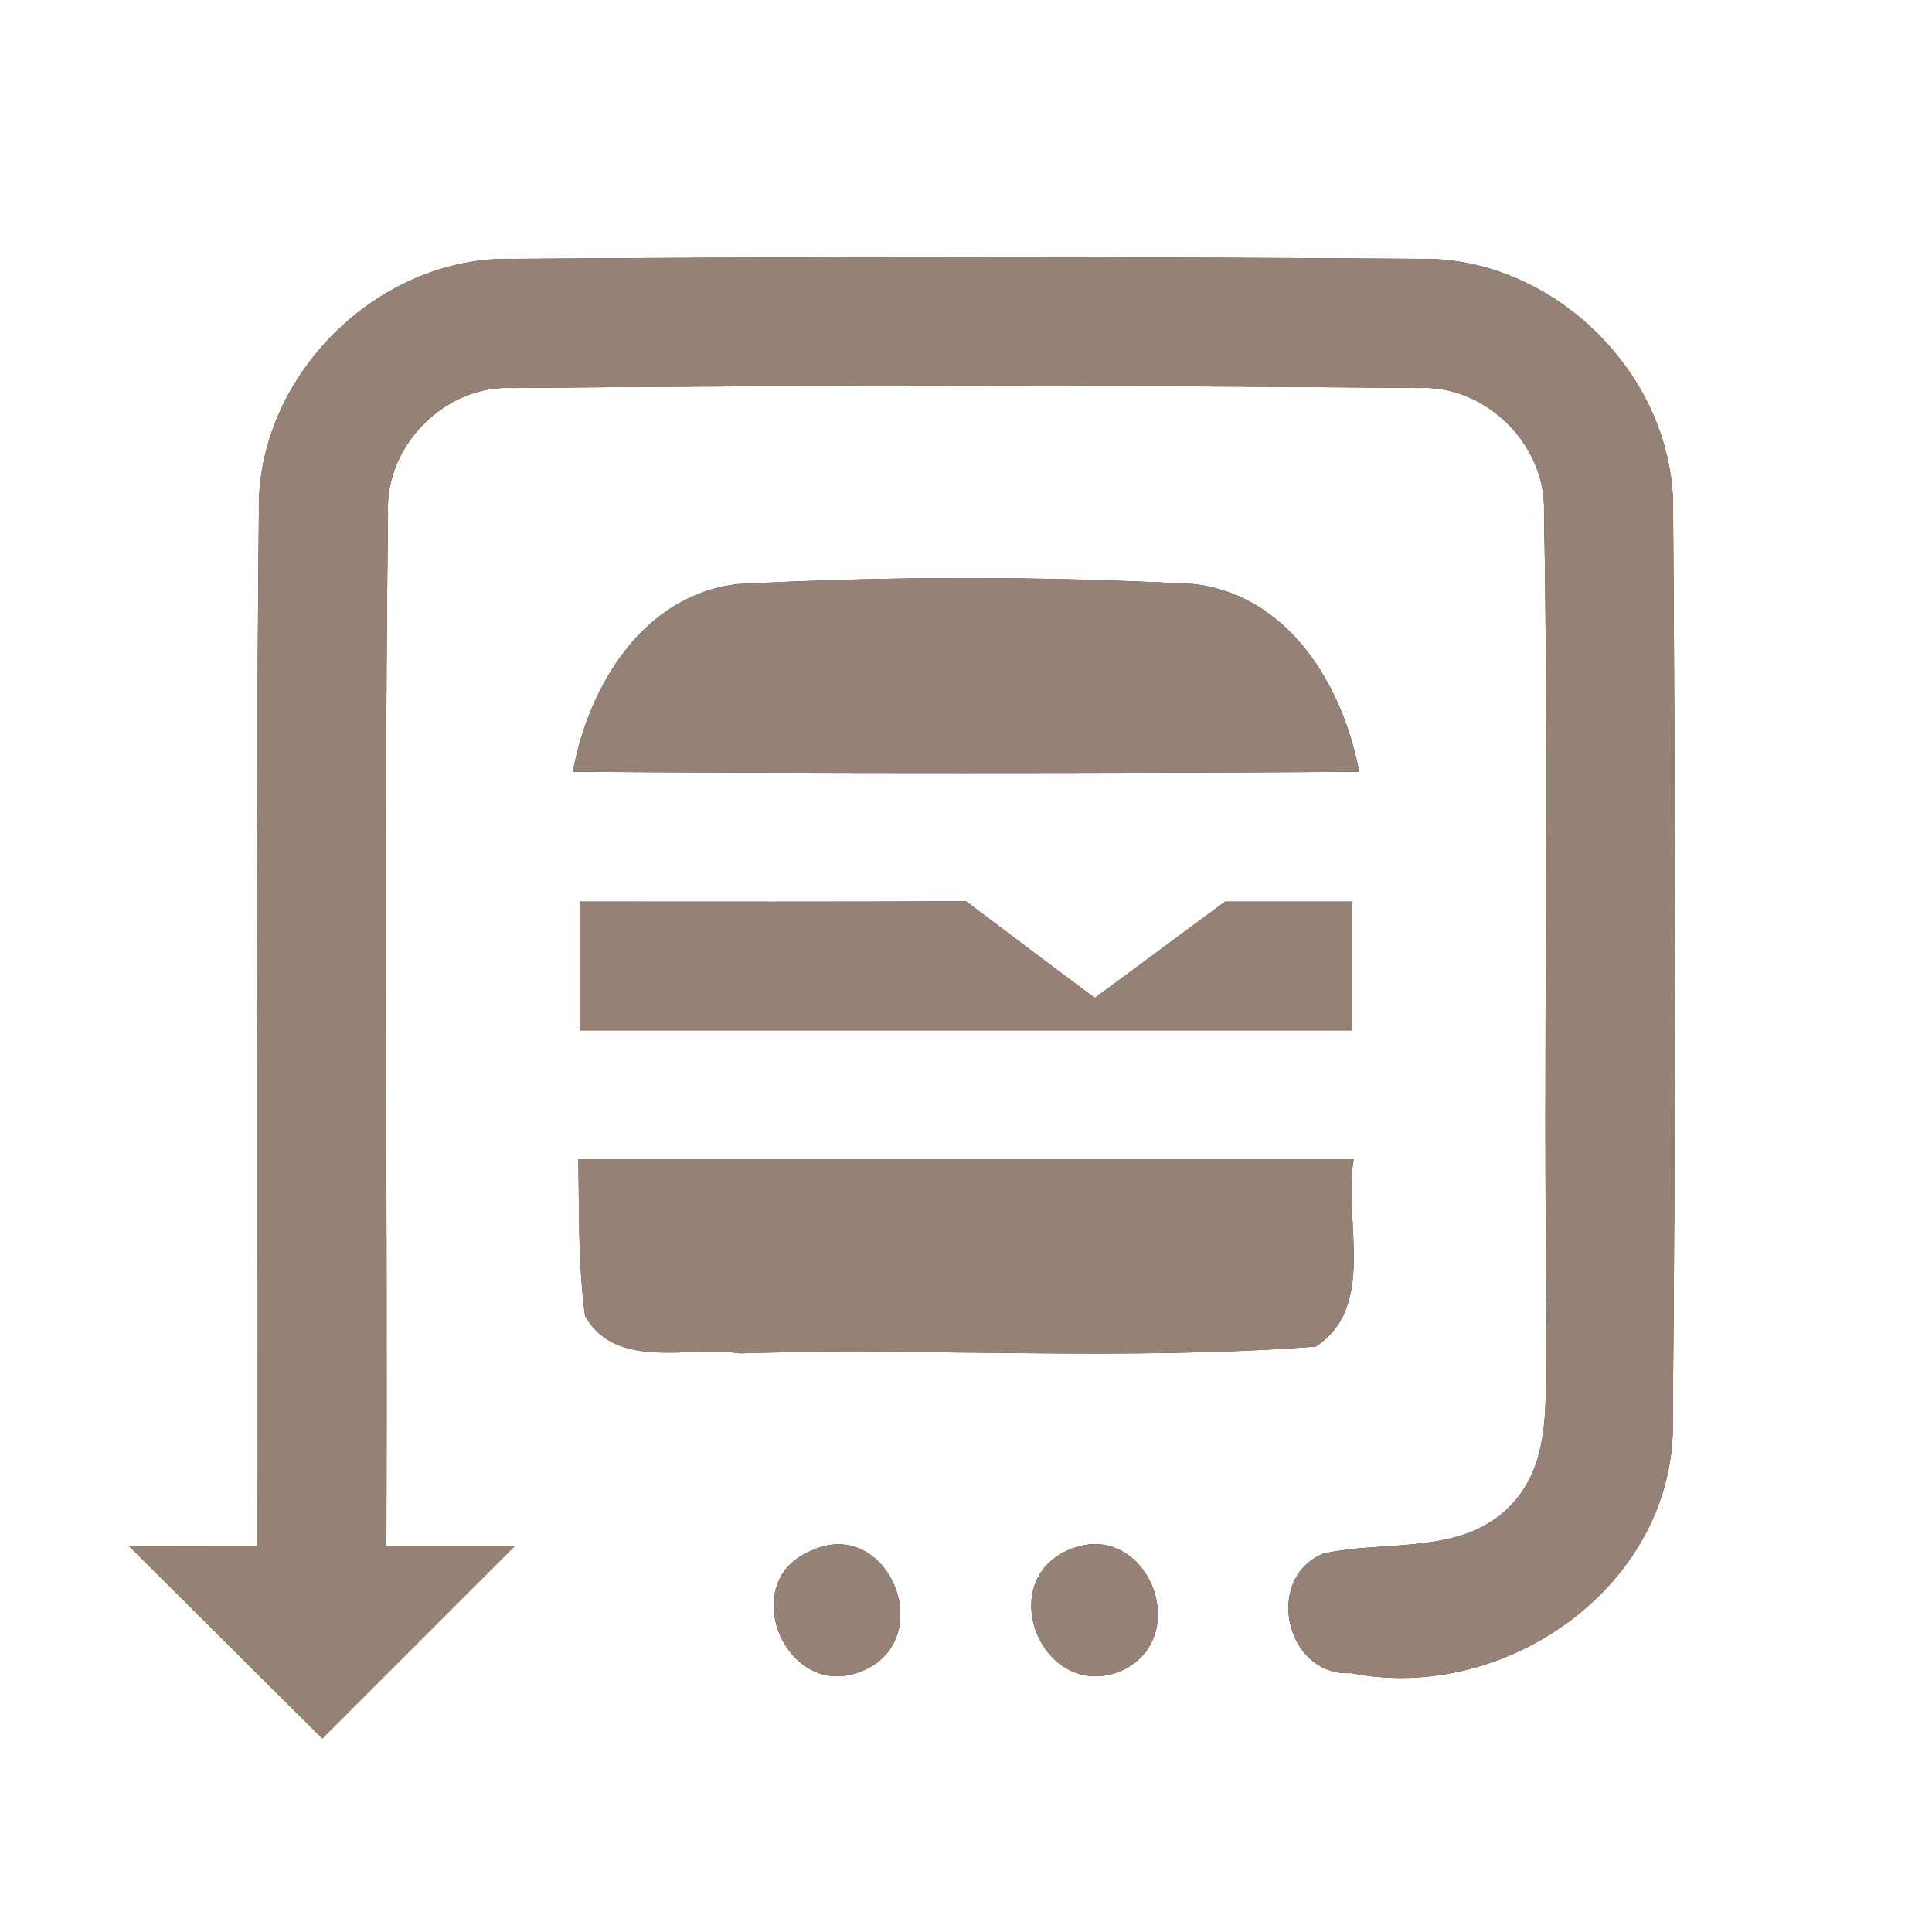 <?xml version="1.0" encoding="UTF-8" ?>
<!DOCTYPE svg PUBLIC "-//W3C//DTD SVG 1.1//EN" "http://www.w3.org/Graphics/SVG/1.1/DTD/svg11.dtd">
<svg width="60pt" height="60pt" viewBox="0 0 60 60" version="1.1" xmlns="http://www.w3.org/2000/svg">
<rect x="0" y="0" width="60" height="60" fill="#333333" stroke="none"/>
<g id="#ffffffff">
<path fill="#ffffff" opacity="1.00" d=" M 0.00 0.00 L 60.00 0.00 L 60.00 60.00 L 0.00 60.00 L 0.00 0.00 M 8.04 15.92 C 7.93 26.61 8.03 37.31 8.00 48.00 C 7.00 48.00 5.00 48.00 4.00 48.01 C 6.01 50.00 8.00 52.00 10.01 53.99 C 12.00 52.00 14.00 50.00 16.00 48.00 C 15.00 48.00 13.00 48.00 12.00 48.00 C 12.04 37.31 11.92 26.62 12.05 15.93 C 11.95 13.83 13.84 11.93 15.95 12.05 C 25.32 11.96 34.69 11.96 44.05 12.05 C 46.13 11.94 48.02 13.81 47.95 15.89 C 48.11 24.26 47.92 32.64 48.03 41.02 C 47.90 42.97 48.39 45.33 46.83 46.84 C 45.31 48.31 42.99 47.82 41.09 48.25 C 39.23 49.03 39.94 52.08 41.96 51.96 C 46.79 52.92 52.09 49.18 51.95 44.07 C 52.04 34.70 52.03 25.31 51.96 15.93 C 52.05 11.73 48.30 7.96 44.09 8.04 C 34.71 7.97 25.32 7.97 15.95 8.04 C 11.73 7.93 7.94 11.70 8.04 15.92 M 17.79 23.97 C 25.93 24.02 34.07 24.02 42.21 23.97 C 41.71 21.30 40.03 18.49 37.09 18.14 C 32.38 17.89 27.62 17.89 22.91 18.14 C 19.97 18.48 18.28 21.30 17.79 23.97 M 18.00 28.00 C 18.00 29.33 18.00 30.67 18.00 32.00 C 26.00 32.00 34.00 32.00 42.00 32.00 C 42.00 30.67 42.00 29.33 42.00 28.00 C 40.68 28.00 39.36 28.00 38.05 28.00 C 36.70 28.99 35.35 30.00 34.00 30.99 C 32.66 30.00 31.33 28.99 30.00 27.99 C 26.00 28.01 22.00 28.00 18.00 28.00 M 17.96 36.00 C 17.99 37.62 17.95 39.25 18.17 40.87 C 19.14 42.57 21.37 41.79 22.97 42.03 C 28.93 41.85 34.91 42.27 40.86 41.82 C 42.77 40.57 41.71 37.90 42.04 36.00 C 34.01 36.00 25.99 36.00 17.96 36.00 M 25.19 48.16 C 22.83 49.12 24.42 52.87 26.76 51.90 C 29.18 50.92 27.58 47.04 25.19 48.16 M 33.22 48.12 C 30.83 49.11 32.38 52.87 34.80 51.90 C 37.13 50.86 35.61 47.13 33.22 48.12 Z" />
</g>
<g id="#000000ff">
<path fill="#968176" opacity="1.00" d=" M 8.04 15.92 C 7.94 11.70 11.73 7.93 15.95 8.04 C 25.32 7.97 34.71 7.97 44.09 8.04 C 48.30 7.96 52.05 11.73 51.96 15.93 C 52.03 25.31 52.04 34.70 51.95 44.07 C 52.09 49.18 46.79 52.92 41.96 51.96 C 39.94 52.08 39.23 49.03 41.09 48.25 C 42.99 47.82 45.31 48.31 46.83 46.84 C 48.39 45.33 47.90 42.97 48.03 41.02 C 47.92 32.64 48.11 24.26 47.95 15.89 C 48.02 13.81 46.13 11.94 44.05 12.05 C 34.69 11.96 25.32 11.96 15.95 12.05 C 13.84 11.93 11.95 13.83 12.05 15.93 C 11.92 26.62 12.04 37.31 12.00 48.00 C 13.00 48.00 15.00 48.00 16.00 48.00 C 14.00 50.00 12.00 52.00 10.01 53.99 C 8.00 52.00 6.01 50.00 4.00 48.01 C 5.00 48.00 7.00 48.00 8.00 48.00 C 8.03 37.31 7.93 26.61 8.04 15.92 Z" />
<path fill="#968176" opacity="1.00" d=" M 17.79 23.97 C 18.28 21.30 19.97 18.48 22.91 18.14 C 27.62 17.89 32.38 17.89 37.09 18.14 C 40.03 18.49 41.71 21.30 42.21 23.97 C 34.07 24.02 25.93 24.02 17.79 23.97 Z" />
<path fill="#968176" opacity="1.00" d=" M 18.00 28.00 C 22.00 28.00 26.00 28.01 30.00 27.99 C 31.33 28.99 32.66 30.00 34.00 30.99 C 35.35 30.00 36.70 28.99 38.05 28.00 C 39.36 28.00 40.68 28.00 42.00 28.00 C 42.00 29.33 42.00 30.67 42.00 32.00 C 34.00 32.00 26.00 32.00 18.00 32.00 C 18.00 30.67 18.00 29.33 18.00 28.00 Z" />
<path fill="#968176" opacity="1.00" d=" M 17.96 36.00 C 25.99 36.00 34.01 36.00 42.04 36.00 C 41.71 37.90 42.77 40.57 40.86 41.82 C 34.91 42.27 28.93 41.85 22.97 42.03 C 21.37 41.79 19.14 42.57 18.17 40.87 C 17.95 39.25 17.99 37.62 17.96 36.00 Z" />
<path fill="#968176" opacity="1.00" d=" M 25.19 48.16 C 27.58 47.04 29.18 50.92 26.76 51.90 C 24.42 52.87 22.83 49.12 25.19 48.16 Z" />
<path fill="#968176" opacity="1.00" d=" M 33.22 48.12 C 35.61 47.13 37.13 50.86 34.80 51.90 C 32.38 52.87 30.83 49.11 33.22 48.12 Z" />
</g>
</svg>
